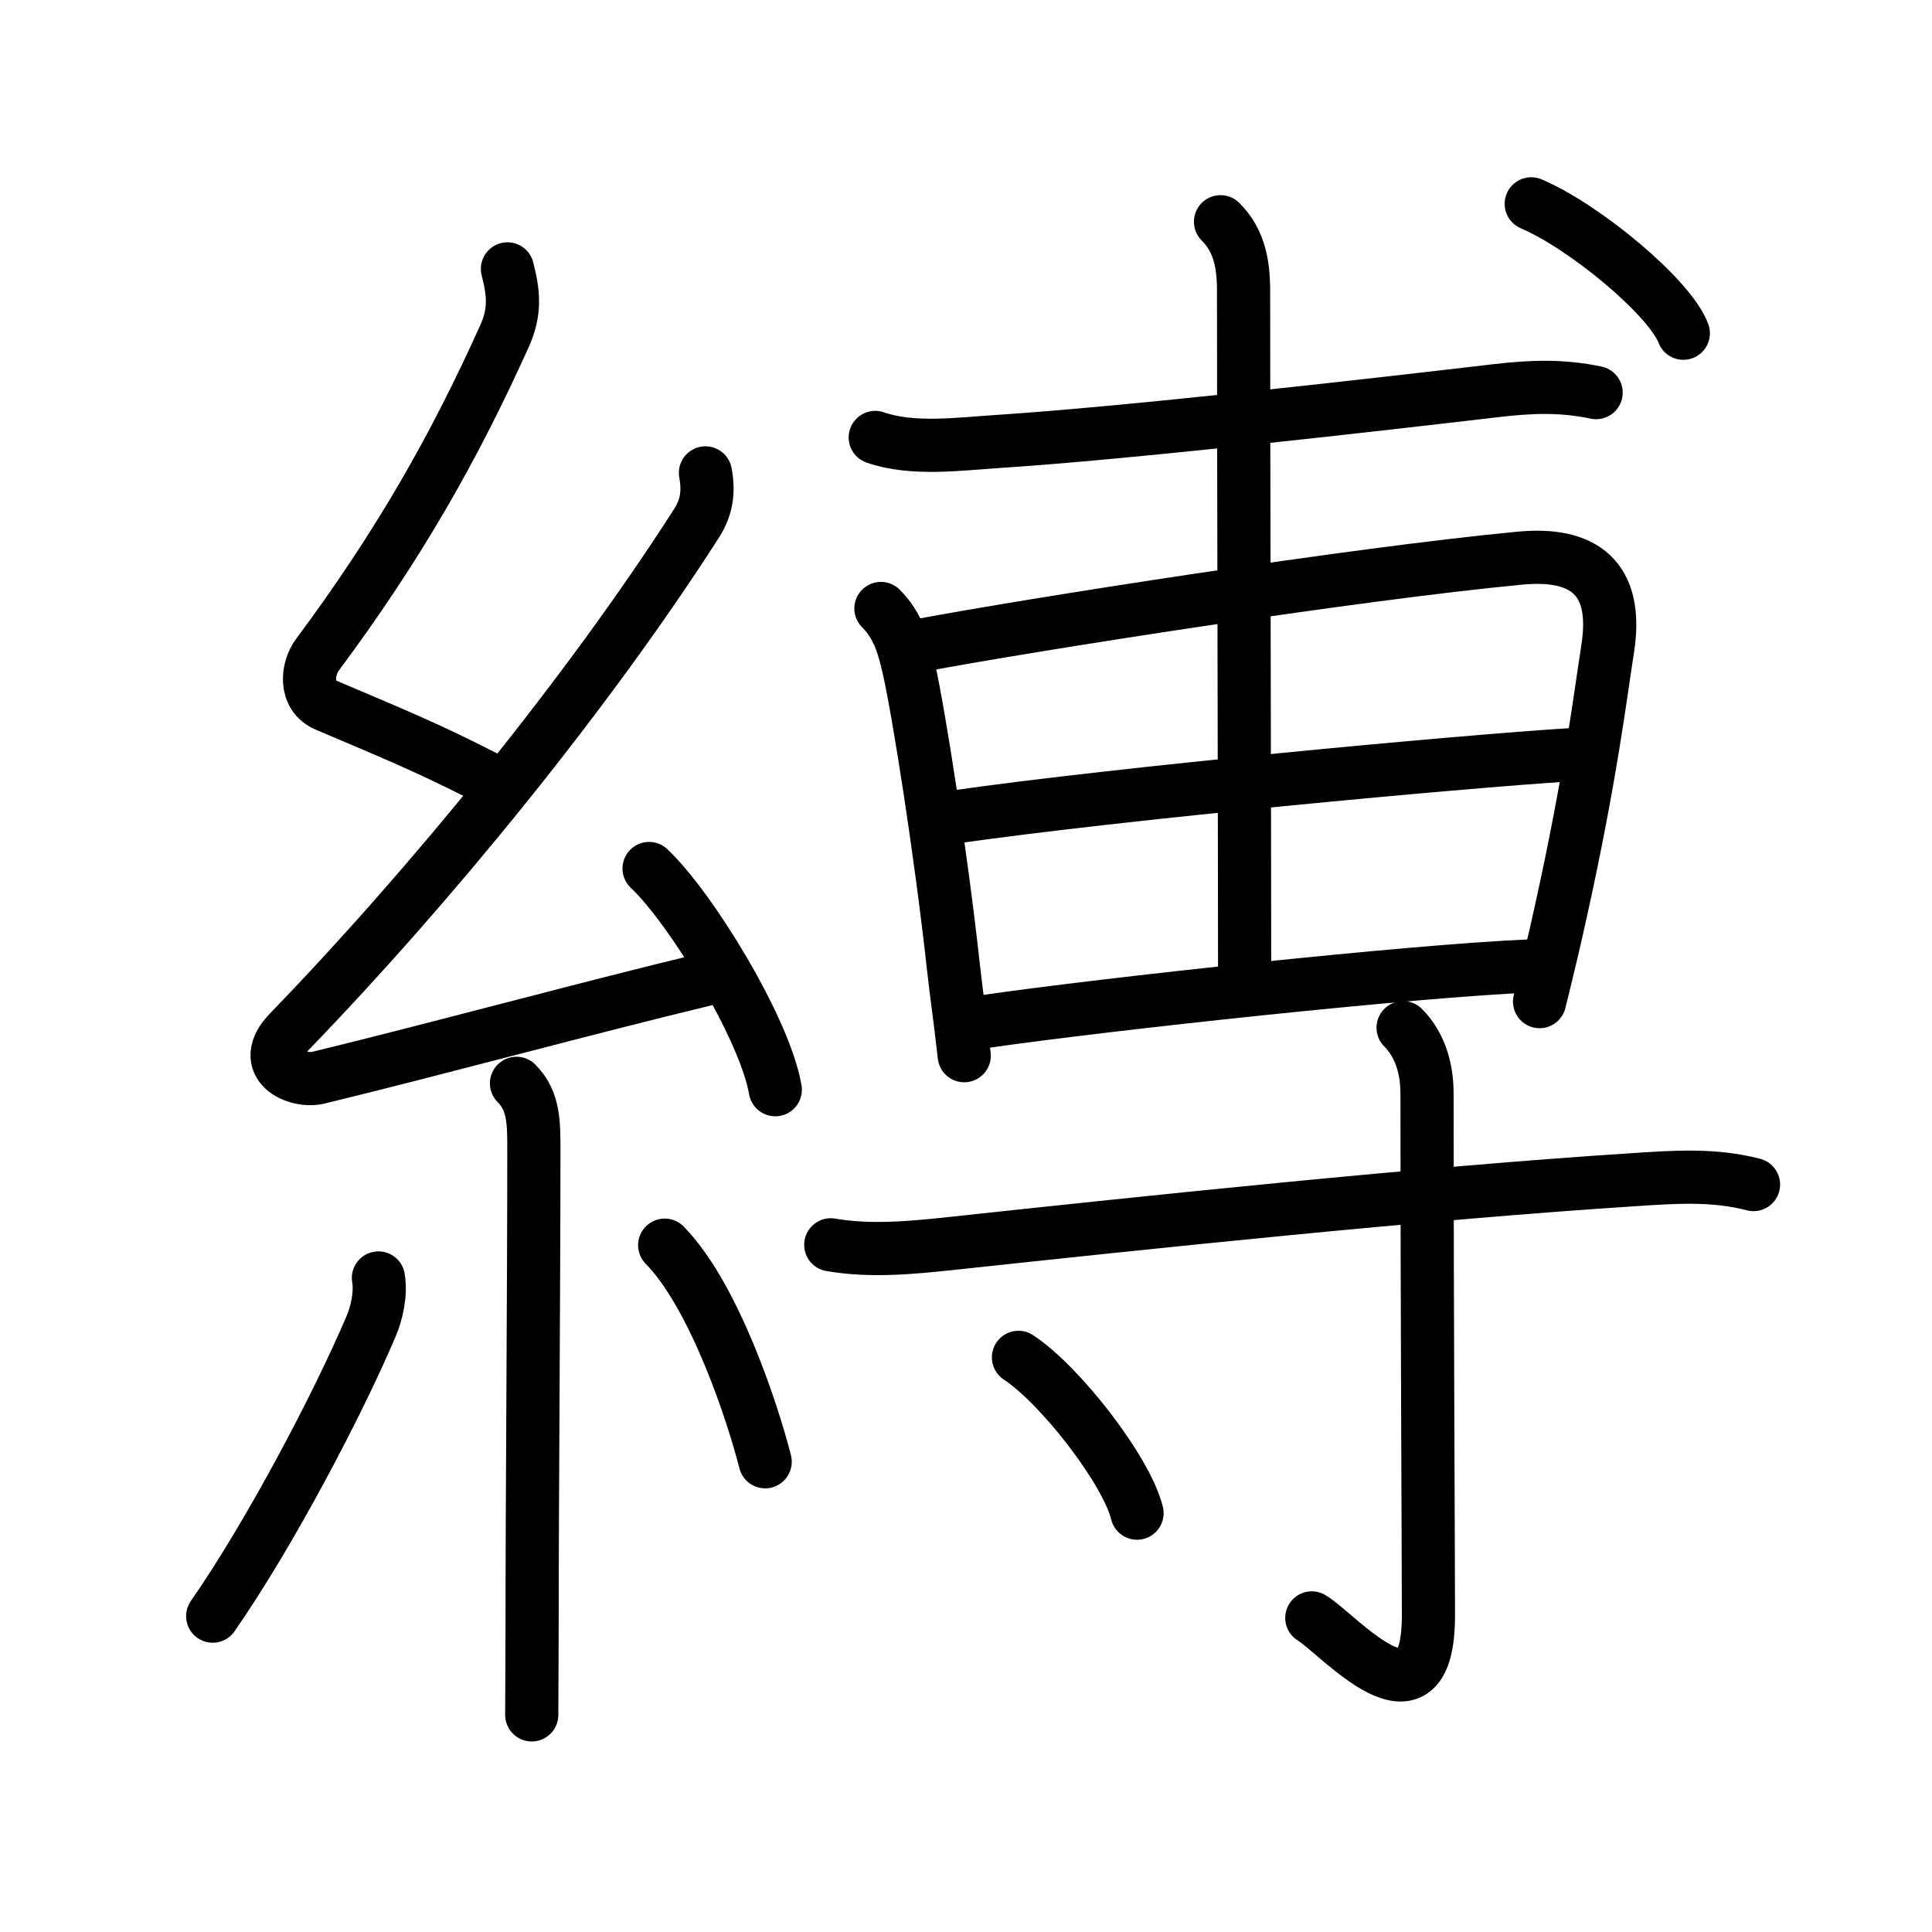 <svg xmlns="http://www.w3.org/2000/svg" width="109" height="109" viewBox="0 0 109 109"><g xmlns:kvg="http://kanjivg.tagaini.net" id="kvg:StrokePaths_07e1b" style="fill:none;stroke:#000000;stroke-width:3;stroke-linecap:round;stroke-linejoin:round;"><g id="kvg:07e1b" kvg:element="&#32283;"><g id="kvg:07e1b-g1" kvg:element="&#31992;" kvg:position="left" kvg:radical="general"><path id="kvg:07e1b-s1" kvg:type="&#12764;" d="M28.63,15.17c0.34,1.34,0.47,2.38-0.17,3.8c-2.83,6.28-5.95,11.78-10.55,17.97c-0.57,0.76-0.78,2.31,0.5,2.85c3.54,1.51,5.6,2.33,8.97,4.06"/><path id="kvg:07e1b-s2" kvg:type="&#12764;" d="M39.8,26.68c0.2,1.07,0.07,1.95-0.5,2.84c-6.11,9.54-14.99,20.43-22.98,28.69c-1.83,1.89,0.43,2.89,1.65,2.59c6.4-1.55,15.37-3.99,21.79-5.53"/><path id="kvg:07e1b-s3" kvg:type="&#12756;" d="M36.62,49c2.34,2.2,6.54,9.05,7.12,12.48"/><path id="kvg:07e1b-s4" kvg:type="&#12753;" d="M29.14,61.12c1,1,0.98,2.26,0.98,3.84c0,7.63-0.1,19.86-0.1,26.79c0,1.75-0.02,3.92-0.02,5"/><path id="kvg:07e1b-s5" kvg:type="&#12754;" d="M21.35,72.1c0.16,0.94-0.12,2.04-0.41,2.72C19.08,79.2,15.25,86.5,12,91.18"/><path id="kvg:07e1b-s6" kvg:type="&#12756;" d="M37.5,70.25c2.84,2.89,5.01,9.61,5.67,12.22"/></g><g id="kvg:07e1b-g2" kvg:element="&#23555;" kvg:position="right" kvg:phon="&#23555;"><g id="kvg:07e1b-g3" kvg:element="&#29995;" kvg:variant="true" kvg:position="top"><path id="kvg:07e1b-s7" kvg:type="&#12752;" d="M49.38,24.68c2.08,0.73,4.73,0.37,6.88,0.23c7.42-0.48,21.42-2.08,28.14-2.87c1.98-0.23,3.69-0.3,5.65,0.11"/><g id="kvg:07e1b-g4" kvg:element="&#29992;" kvg:variant="true"><path id="kvg:07e1b-s8" kvg:type="&#12753;" d="M49.7,34.33c0.99,0.99,1.3,2.17,1.58,3.41c0.56,2.47,1.81,10.45,2.5,16.73c0.23,2.06,0.35,2.66,0.62,5.09"/><path id="kvg:07e1b-s9" kvg:type="&#12757;a" d="M51.87,36.42c6.22-1.17,24.51-4.04,33.88-4.93c3.57-0.34,5.59,1.08,4.95,5.13c-0.4,2.54-0.96,7.24-2.66,14.89c-0.34,1.56-0.74,3.22-1.18,5"/><path id="kvg:07e1b-s10" kvg:type="&#12752;a" d="M53.87,46.09c9.38-1.34,28.28-3.1,34.74-3.51"/><path id="kvg:07e1b-s11" kvg:type="&#12752;a" d="M55.59,57.63c6.91-1,24.07-2.85,30.7-3.13"/><path id="kvg:07e1b-s12" kvg:type="&#12753;a" d="M68.86,12.51c1.06,1.06,1.3,2.37,1.3,3.92c0,8.82,0.06,31.44,0.06,38.81"/></g><g id="kvg:07e1b-g5" kvg:element="&#20022;"><path id="kvg:07e1b-s13" kvg:type="&#12756;" d="M86.39,11.5c3.03,1.29,7.83,5.29,8.58,7.3"/></g></g><g id="kvg:07e1b-g6" kvg:element="&#23544;" kvg:position="bottom"><path id="kvg:07e1b-s14" kvg:type="&#12752;" d="M46.87,70.23c2.26,0.39,4.58,0.16,6.75-0.07c11.05-1.19,26.67-2.84,38.63-3.61c2.29-0.15,4.44-0.3,6.68,0.28"/><path id="kvg:07e1b-s15" kvg:type="&#12762;" d="M79.16,57.98c0.87,0.87,1.35,2.15,1.35,3.71c0,11.88,0.08,26.56,0.08,29.44c0,7.01-5.09,1.04-6.58,0.15"/><path id="kvg:07e1b-s16" kvg:type="&#12756;" d="M57.46,76.58c2.36,1.55,6.1,6.38,6.69,8.79"/></g></g></g></g></svg>